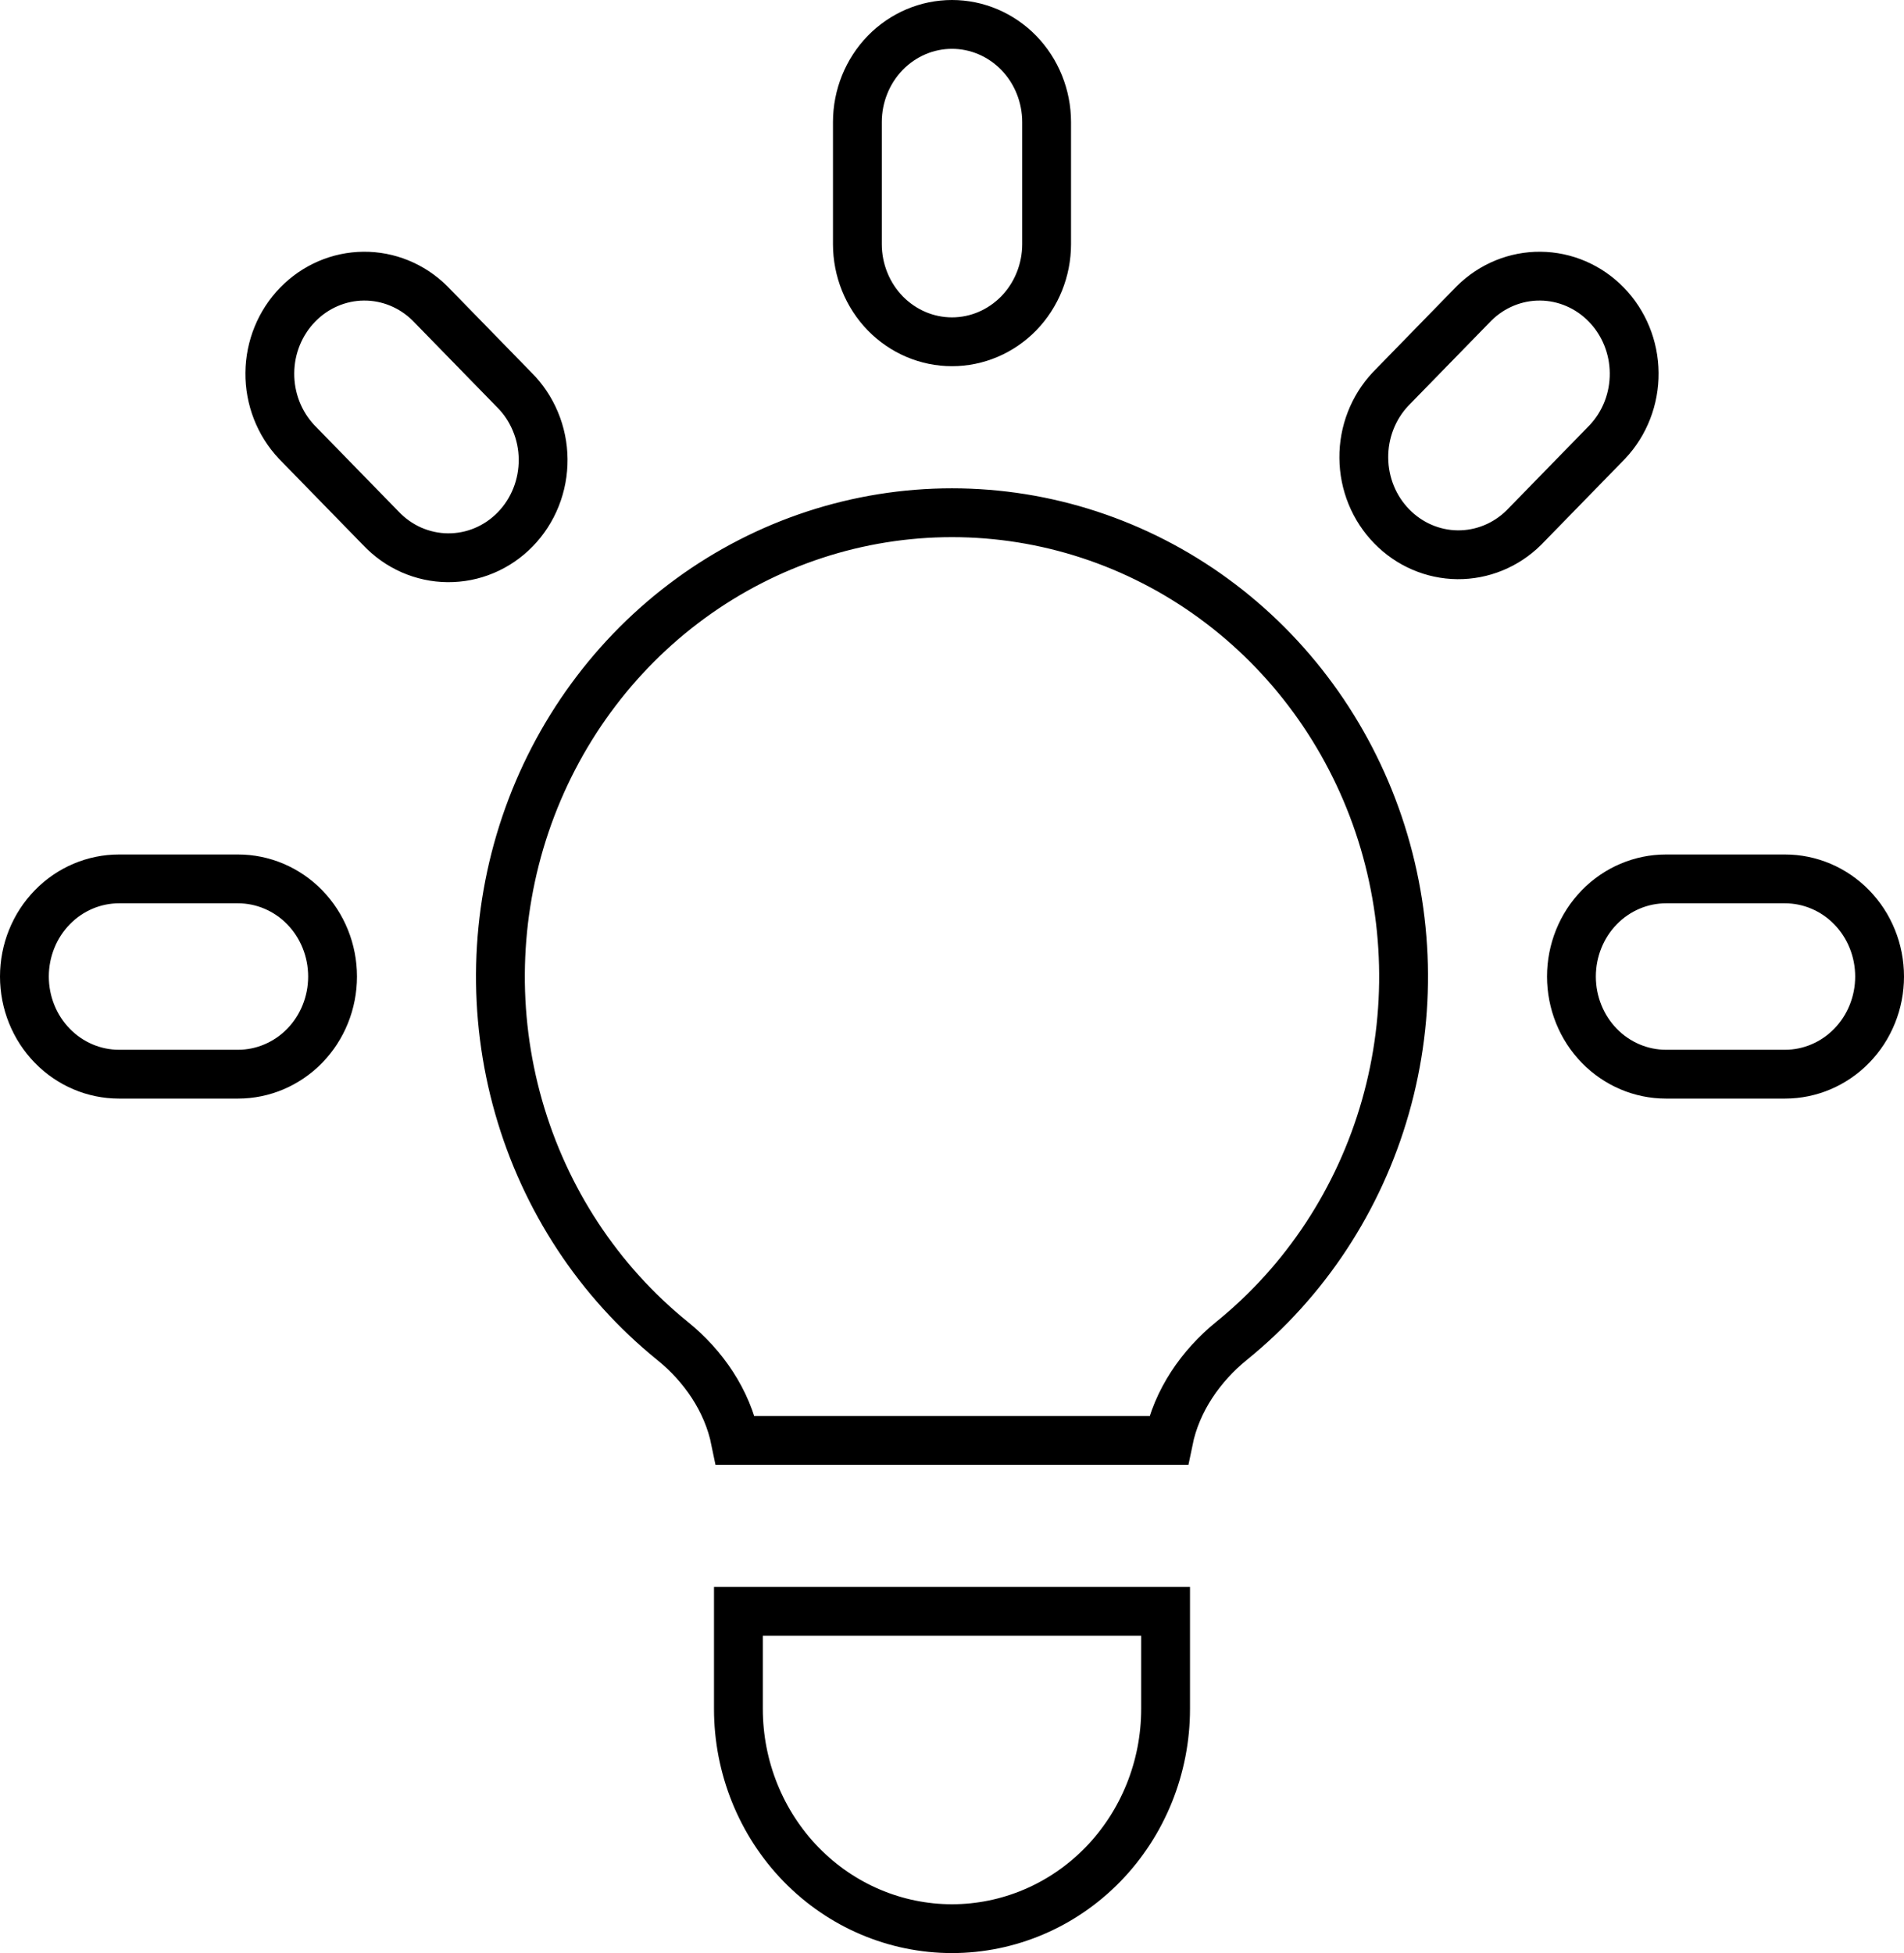 <svg width="39" height="40" viewBox="0 0 39 40" fill="none" xmlns="http://www.w3.org/2000/svg">
<path id="Vector" d="M7.798 10.817L7.798 10.817L7.792 10.811L6.072 9.047C5.72 8.671 5.522 8.165 5.527 7.638C5.531 7.11 5.738 6.607 6.099 6.237C6.459 5.868 6.944 5.66 7.448 5.656C7.95 5.651 8.437 5.849 8.803 6.21L10.523 7.974L10.523 7.974L10.529 7.98C10.715 8.164 10.864 8.385 10.966 8.63C11.069 8.875 11.123 9.138 11.125 9.406C11.127 9.673 11.078 9.938 10.979 10.185C10.881 10.431 10.736 10.655 10.553 10.842C10.371 11.029 10.154 11.177 9.917 11.276C9.68 11.376 9.426 11.425 9.171 11.423C8.915 11.421 8.663 11.366 8.427 11.263C8.192 11.159 7.978 11.008 7.798 10.817ZM25.223 27.464C24.601 27.97 24.103 28.678 23.935 29.5H15.064C14.897 28.678 14.402 27.969 13.777 27.464L13.777 27.464C12.267 26.243 11.164 24.568 10.623 22.671C10.082 20.774 10.131 18.751 10.762 16.884C11.394 15.017 12.576 13.4 14.142 12.257C15.708 11.114 17.581 10.501 19.5 10.501C21.419 10.501 23.292 11.114 24.858 12.257C26.424 13.4 27.606 15.017 28.238 16.884C28.869 18.751 28.918 20.774 28.377 22.671C27.836 24.568 26.733 26.243 25.223 27.464L25.223 27.464ZM20.866 1.081C21.23 1.455 21.438 1.966 21.438 2.5V5C21.438 5.534 21.23 6.045 20.866 6.419C20.501 6.792 20.01 7 19.5 7C18.99 7 18.499 6.792 18.134 6.419C17.77 6.045 17.562 5.534 17.562 5V2.5C17.562 1.966 17.77 1.455 18.134 1.081C18.499 0.708 18.99 0.5 19.5 0.5C20.01 0.5 20.501 0.708 20.866 1.081ZM33.473 7.638C33.478 8.165 33.281 8.671 32.928 9.047L31.211 10.808C30.845 11.169 30.358 11.366 29.855 11.362C29.352 11.357 28.867 11.15 28.507 10.78C28.146 10.411 27.939 9.908 27.935 9.379C27.93 8.852 28.128 8.347 28.48 7.971L30.197 6.21C30.563 5.849 31.05 5.651 31.552 5.656C32.056 5.66 32.541 5.868 32.901 6.237C33.262 6.607 33.469 7.11 33.473 7.638ZM38.5 20C38.5 20.535 38.293 21.045 37.928 21.419C37.564 21.792 37.072 22 36.562 22H34.125C33.615 22 33.124 21.792 32.759 21.419C32.395 21.045 32.188 20.535 32.188 20C32.188 19.465 32.395 18.955 32.759 18.581C33.124 18.208 33.615 18 34.125 18H36.562C37.072 18 37.564 18.208 37.928 18.581C38.293 18.955 38.5 19.465 38.5 20ZM6.812 20C6.812 20.535 6.605 21.045 6.241 21.419C5.876 21.792 5.385 22 4.875 22H2.438C1.928 22 1.436 21.792 1.072 21.419C0.707 21.045 0.5 20.535 0.5 20C0.5 19.465 0.707 18.955 1.072 18.581C1.436 18.208 1.928 18 2.438 18H4.875C5.385 18 5.876 18.208 6.241 18.581C6.605 18.955 6.812 19.465 6.812 20ZM15.125 35V33H23.875V35C23.875 36.197 23.411 37.343 22.589 38.187C21.768 39.029 20.656 39.5 19.5 39.5C18.344 39.5 17.232 39.029 16.411 38.187C15.589 37.343 15.125 36.197 15.125 35Z" stroke="black"/>
</svg>
